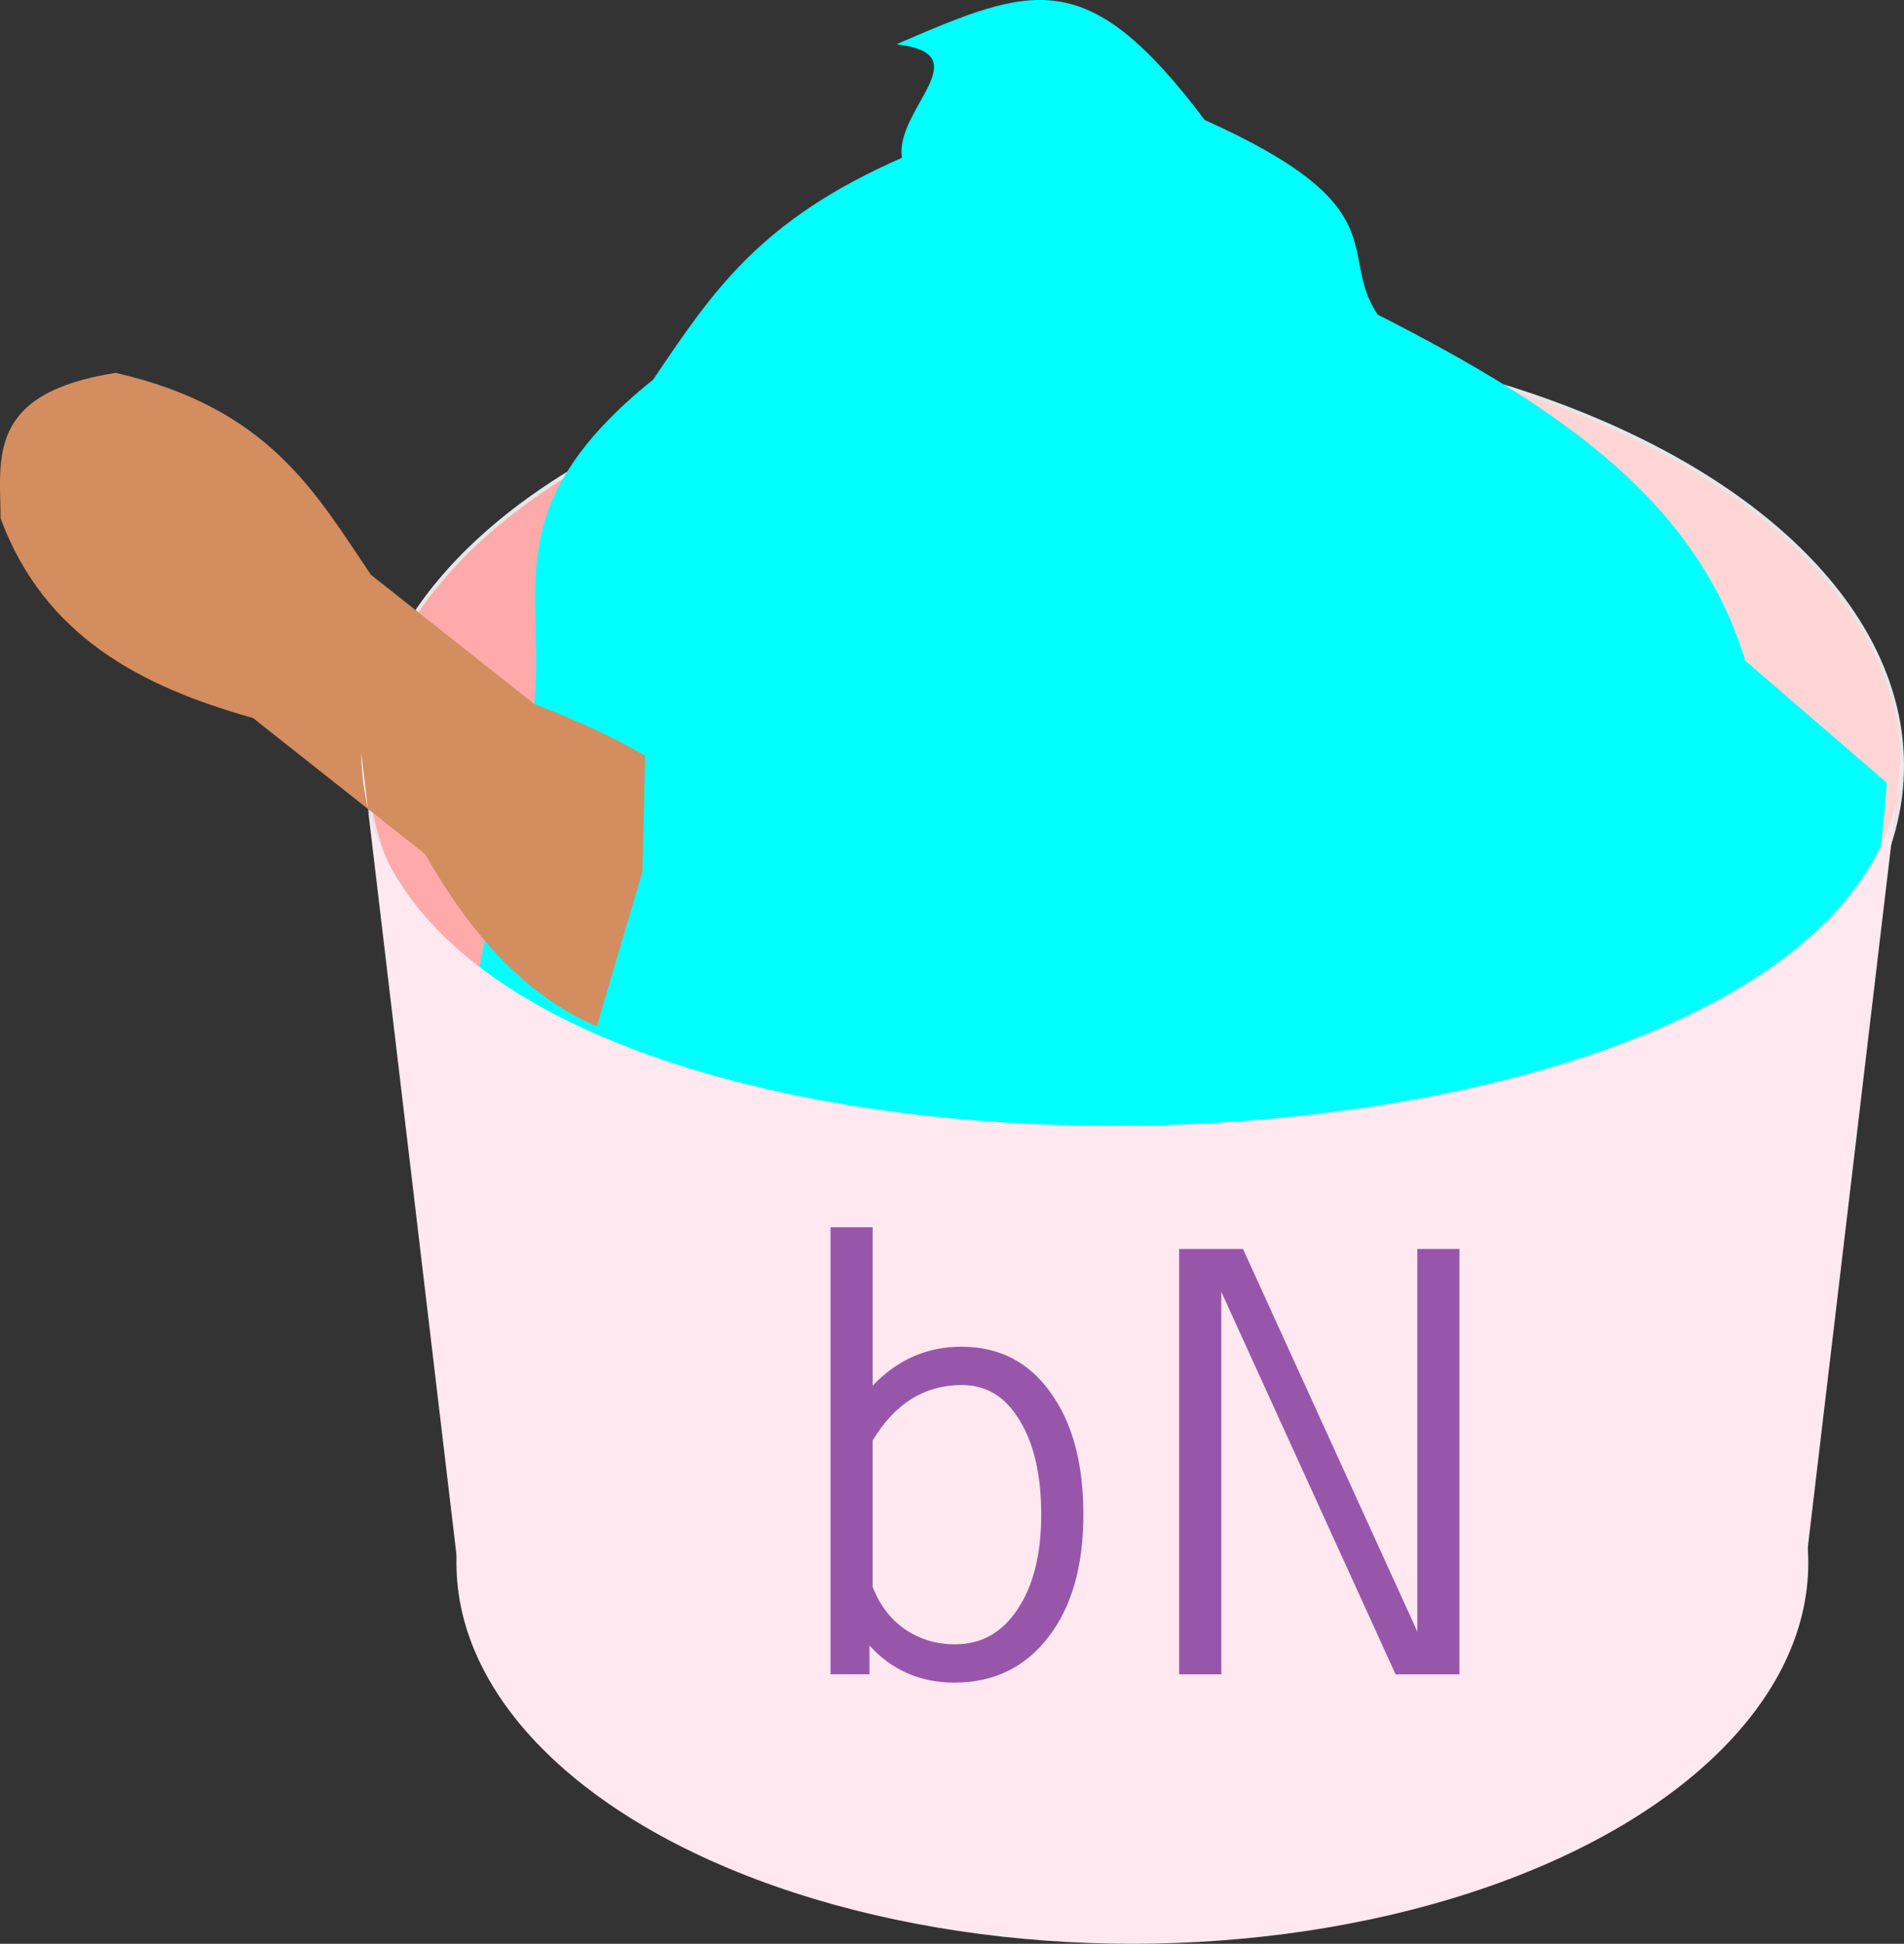 <?xml version="1.0" encoding="UTF-8" standalone="no"?>
<!-- Created with Inkscape (http://www.inkscape.org/) -->

<svg
   xmlns:dc="http://purl.org/dc/elements/1.1/"
   xmlns:cc="http://creativecommons.org/ns#"
   xmlns:rdf="http://www.w3.org/1999/02/22-rdf-syntax-ns#"
   xmlns:svg="http://www.w3.org/2000/svg"
   xmlns="http://www.w3.org/2000/svg"
   xmlns:sodipodi="http://sodipodi.sourceforge.net/DTD/sodipodi-0.dtd"
   xmlns:inkscape="http://www.inkscape.org/namespaces/inkscape"
   width="133.113mm"
   height="135.866mm"
   viewBox="0 0 133.113 135.866"
   version="1.1"
   id="svg8"
   inkscape:version="0.92.3 (2405546, 2018-03-11)"
   sodipodi:docname="bN.svg">
  <rect x="0" y="0" width="133.113" height="135.866" fill="#333333" stroke="none"/>
  <defs
     id="defs2" />
  <sodipodi:namedview
     id="base"
     pagecolor="#ffffff"
     bordercolor="#666666"
     borderopacity="1.0"
     inkscape:pageopacity="0.0"
     inkscape:pageshadow="2"
     inkscape:zoom="0.7"
     inkscape:cx="358.50176"
     inkscape:cy="211.8437"
     inkscape:document-units="mm"
     inkscape:current-layer="layer1"
     showgrid="false"
     inkscape:window-width="1299"
     inkscape:window-height="709"
     inkscape:window-x="67"
     inkscape:window-y="27"
     inkscape:window-maximized="1"
     fit-margin-top="0"
     fit-margin-left="0"
     fit-margin-right="0"
     fit-margin-bottom="0" />
  <g
     inkscape:label="Layer 1"
     inkscape:groupmode="layer"
     id="layer1"
     transform="translate(-12.162,-50.111)">
    <ellipse
       style="fill:#ffe8f0;fill-opacity:1;stroke-width:0.233"
       ry="26.623"
       rx="47.256"
       cy="159.354"
       cx="91.328"
       id="ellipse17" />
    <ellipse
       id="path15"
       cx="91.47"
       cy="103.627"
       rx="53.673"
       ry="30.238"
       style="fill:#ffd5d5;stroke:#e6e6e6;stroke-width:0.265" />
    <path
       style="fill:#ffaaaa;stroke:#e6e6e6;stroke-width:0.265"
       d="m 122.464,117.612 c 10e-6,16.7 -30.994,16.253 -30.994,16.253 -29.643,-3e-5 -53.673,-13.538 -53.673,-30.238 2e-6,-16.7 24.03,-30.238 53.673,-30.238 0,0 30.994,27.523 30.994,44.223 z"
       id="ellipse19"
       inkscape:connector-curvature="0"
       sodipodi:nodetypes="sssss" />
    <path
       style="fill:#00ffff;stroke:none;stroke-width:0.265px;stroke-linecap:butt;stroke-linejoin:miter;stroke-opacity:1"
       d="m 49.515,99.318 c 0.746,-8.063 -2.645,-13.859 8.315,-22.679 4.208,-6.241 7.485,-11.154 17.387,-15.497 -0.516,-3.396 5.564,-7.255 -0.378,-7.938 9.588,-4.153 13.332,-5.611 21.545,5.292 13.705,6.148 9.186,9.258 12.095,13.607 13.386,6.791 22.396,13.367 25.702,24.19 l 9.903,8.542 c -5.797,73.101 -58.445,49.998 -98.756,14.566 z"
       id="path12"
       inkscape:connector-curvature="0"
       sodipodi:nodetypes="cccccccccc" />
    <path
       style="fill:#d38d5f;stroke:none;stroke-width:0.185"
       d="m 12.204,86.345 c -0.03,-4.235 -0.987,-8.758 8.043,-10.171 10.764,2.451 13.994,8.431 17.851,14.117 l 11.416,9.028 c 7.741,2.971 14.252,6.778 17.228,13.624 1.891,7.615 -2.657,10.192 -8.043,10.171 C 51.949,122.308 46.475,117.906 41.887,109.818 L 29.848,100.297 C 22.021,98.106 15.252,94.579 12.204,86.345 Z"
       id="rect22"
       inkscape:connector-curvature="0"
       sodipodi:nodetypes="ccccccccc" />
    <path
       style="fill:#00ffff;stroke:none;stroke-width:0.265px;stroke-linecap:butt;stroke-linejoin:miter;stroke-opacity:1"
       d="m 57.452,95.161 -0.378,15.875 -6.804,23.057 23.057,10.961 21.545,-23.812 z"
       id="path25"
       inkscape:connector-curvature="0" />
    <path
       style="fill:#ffe8f0;fill-opacity:1;stroke-width:0.261"
       d="m 37.42,102.72 c 0.215,35.942 107.633,33.59 107.723,0 l -6.855,57.755 H 44.275 Z"
       id="rect10"
       inkscape:connector-curvature="0"
       sodipodi:nodetypes="ccccc" />
    <g
       aria-label="bN"
       style="font-style:normal;font-variant:normal;font-weight:normal;font-stretch:normal;font-size:36.279px;line-height:1.25;font-family:Navilu;-inkscape-font-specification:Navilu;letter-spacing:0px;word-spacing:0px;fill:#9856aa;fill-opacity:1;stroke:none;stroke-width:0.907"
       id="text29"
       transform="matrix(1.26,0,0,1.26,-21.587,-43.597)">
      <path
         d="m 72.867,142.455 h 2.338 v 8.786 q 2.055,-2.161 4.925,-2.161 3.118,0 4.925,2.515 1.842,2.515 1.842,6.802 0,4.287 -1.949,6.802 -1.949,2.515 -5.208,2.515 -2.834,0 -4.712,-2.055 v 1.594 h -2.161 z m 2.338,19.946 q 0.567,1.488 1.771,2.338 1.24,0.85 2.799,0.85 2.197,0 3.472,-1.949 1.311,-1.949 1.311,-5.243 0,-3.295 -1.205,-5.243 -1.169,-1.949 -3.189,-1.949 -3.118,0 -4.96,3.082 z"
         style="font-style:normal;font-variant:normal;font-weight:normal;font-stretch:normal;font-size:36.279px;font-family:'Lohit Devanagari';-inkscape-font-specification:'Lohit Devanagari, Normal';font-variant-ligatures:normal;font-variant-caps:normal;font-variant-numeric:normal;font-feature-settings:normal;text-align:start;writing-mode:lr-tb;text-anchor:start;fill:#9856aa;fill-opacity:1;stroke-width:0.907"
         id="path52"
         inkscape:connector-curvature="0" />
      <path
         d="m 105.426,164.881 v -21.222 h 2.338 V 167.255 h -3.543 L 94.55,146.033 V 167.255 H 92.211 v -23.596 h 3.543 z"
         style="font-style:normal;font-variant:normal;font-weight:normal;font-stretch:normal;font-size:36.279px;font-family:'Lohit Devanagari';-inkscape-font-specification:'Lohit Devanagari, Normal';font-variant-ligatures:normal;font-variant-caps:normal;font-variant-numeric:normal;font-feature-settings:normal;text-align:start;writing-mode:lr-tb;text-anchor:start;fill:#9856aa;fill-opacity:1;stroke-width:0.907"
         id="path54"
         inkscape:connector-curvature="0" />
    </g>
  </g>
</svg>
